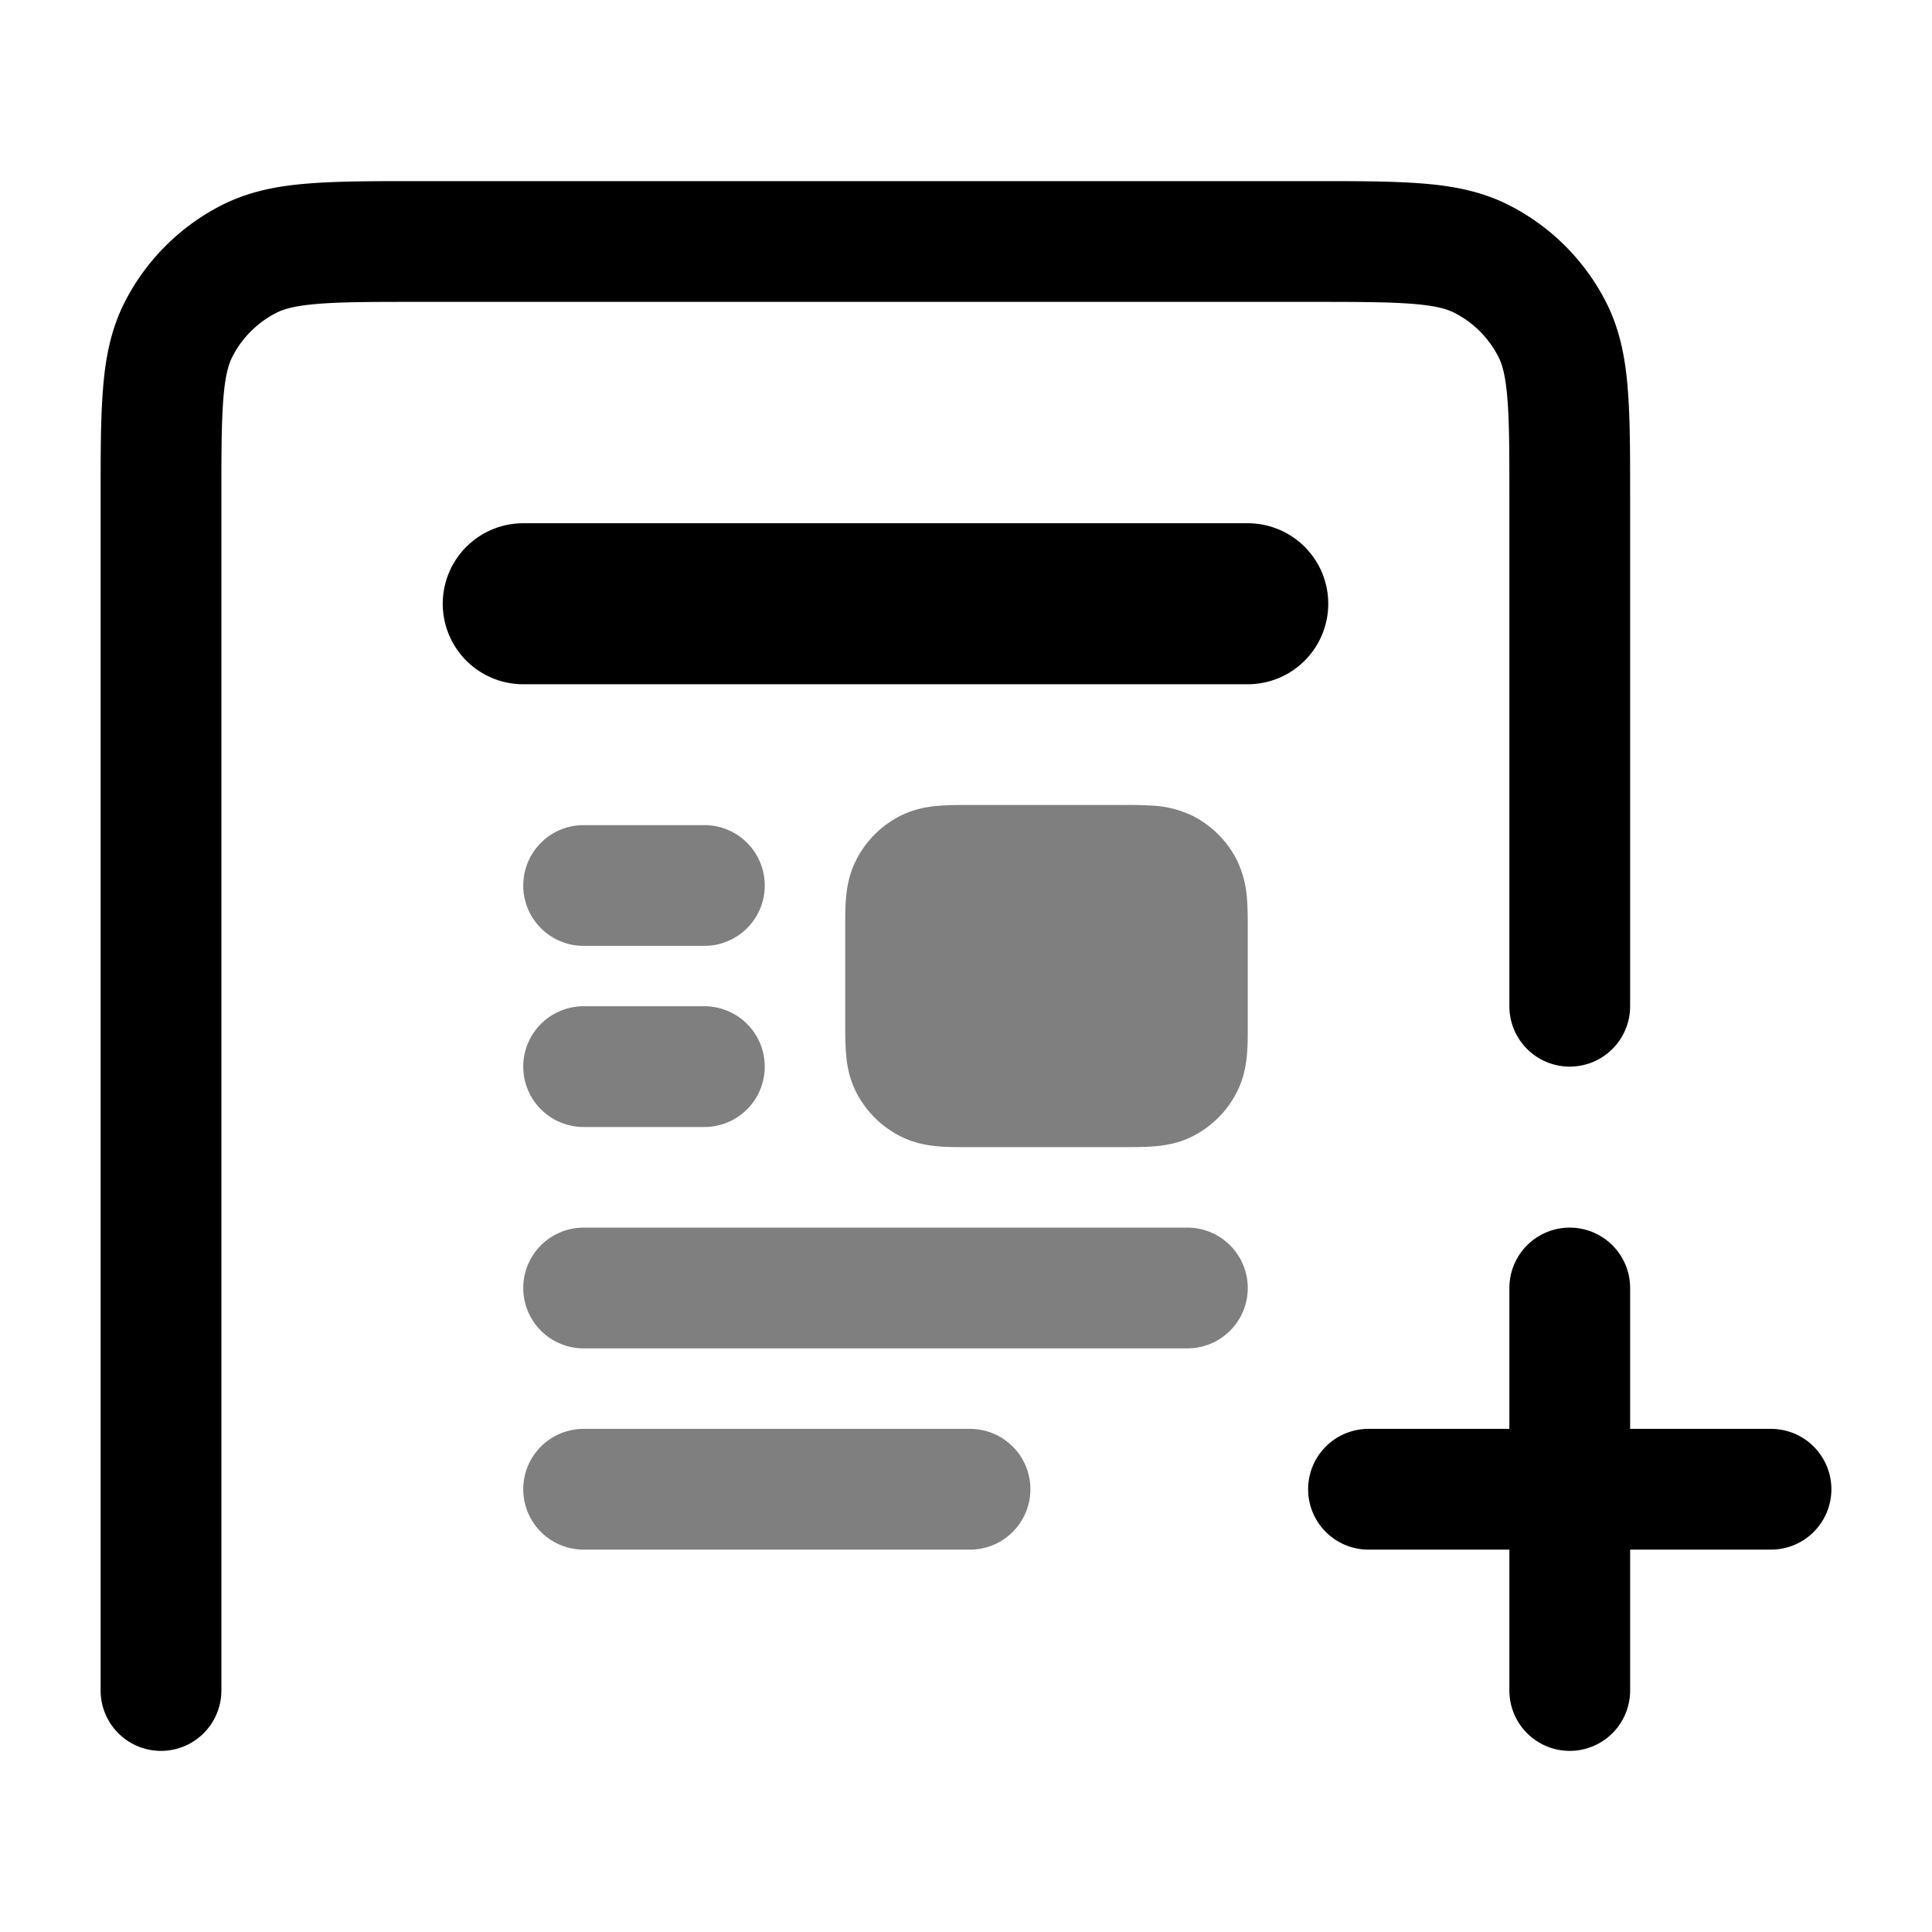 <svg xmlns="http://www.w3.org/2000/svg" width="3em" height="3em" viewBox="0 0 24 24"><path fill="currentColor" d="M12.03 10c-.122 0-.255 0-.37.01c-.13.01-.3.036-.478.126a1.25 1.25 0 0 0-.546.547c-.09.176-.116.348-.127.478c-.01.114-.009.247-.009.369v1.19c0 .122 0 .255.01.37c.01.13.036.3.126.478c.12.235.311.426.547.546c.176.09.348.116.478.127c.114.01.247.009.369.009h1.94c.122 0 .255 0 .37-.01c.13-.01.3-.036.478-.126a1.25 1.25 0 0 0 .546-.546c.09-.177.116-.349.127-.479c.01-.114.009-.247.009-.369v-1.19c0-.122 0-.255-.01-.37a1.3 1.3 0 0 0-.126-.478a1.25 1.25 0 0 0-.546-.546a1.3 1.3 0 0 0-.479-.127A5 5 0 0 0 13.97 10zm-4.78.25a.75.75 0 0 0 0 1.5h1.5a.75.75 0 0 0 0-1.5zm0 2.25a.75.75 0 0 0 0 1.5h1.5a.75.75 0 0 0 0-1.5zm0 2.75a.75.75 0 0 0 0 1.5h7.5a.75.75 0 0 0 0-1.5zm0 2.5a.75.75 0 0 0 0 1.5h4.8a.75.75 0 0 0 0-1.5z" opacity=".5"/><path fill="currentColor" d="M5.17 2.25h11.16c.535 0 .98 0 1.345.03c.38.03.736.098 1.073.27a2.75 2.75 0 0 1 1.202 1.202c.172.337.24.693.27 1.073c.03.365.03.81.03 1.345v6.33a.75.75 0 0 1-1.5 0V6.2c0-.572 0-.957-.025-1.253c-.023-.287-.065-.424-.111-.514a1.25 1.25 0 0 0-.547-.547c-.09-.046-.227-.088-.515-.111c-.295-.024-.68-.025-1.252-.025H5.2c-.572 0-.957 0-1.253.025c-.287.023-.424.065-.514.111a1.25 1.25 0 0 0-.547.547c-.046.09-.088.227-.111.514c-.024.296-.025.68-.025 1.253V21a.75.75 0 0 1-1.5 0V6.17c0-.535 0-.98.03-1.345c.03-.38.098-.736.27-1.073A2.75 2.75 0 0 1 2.752 2.55c.337-.172.693-.24 1.073-.27c.365-.03.81-.03 1.345-.03"/><path fill="currentColor" d="M5.5 7.5a1 1 0 0 1 1-1h9a1 1 0 1 1 0 2h-9a1 1 0 0 1-1-1M20.25 16a.75.75 0 0 0-1.5 0v1.75H17a.75.75 0 0 0 0 1.5h1.75V21a.75.75 0 0 0 1.5 0v-1.75H22a.75.75 0 0 0 0-1.5h-1.75z"/></svg>